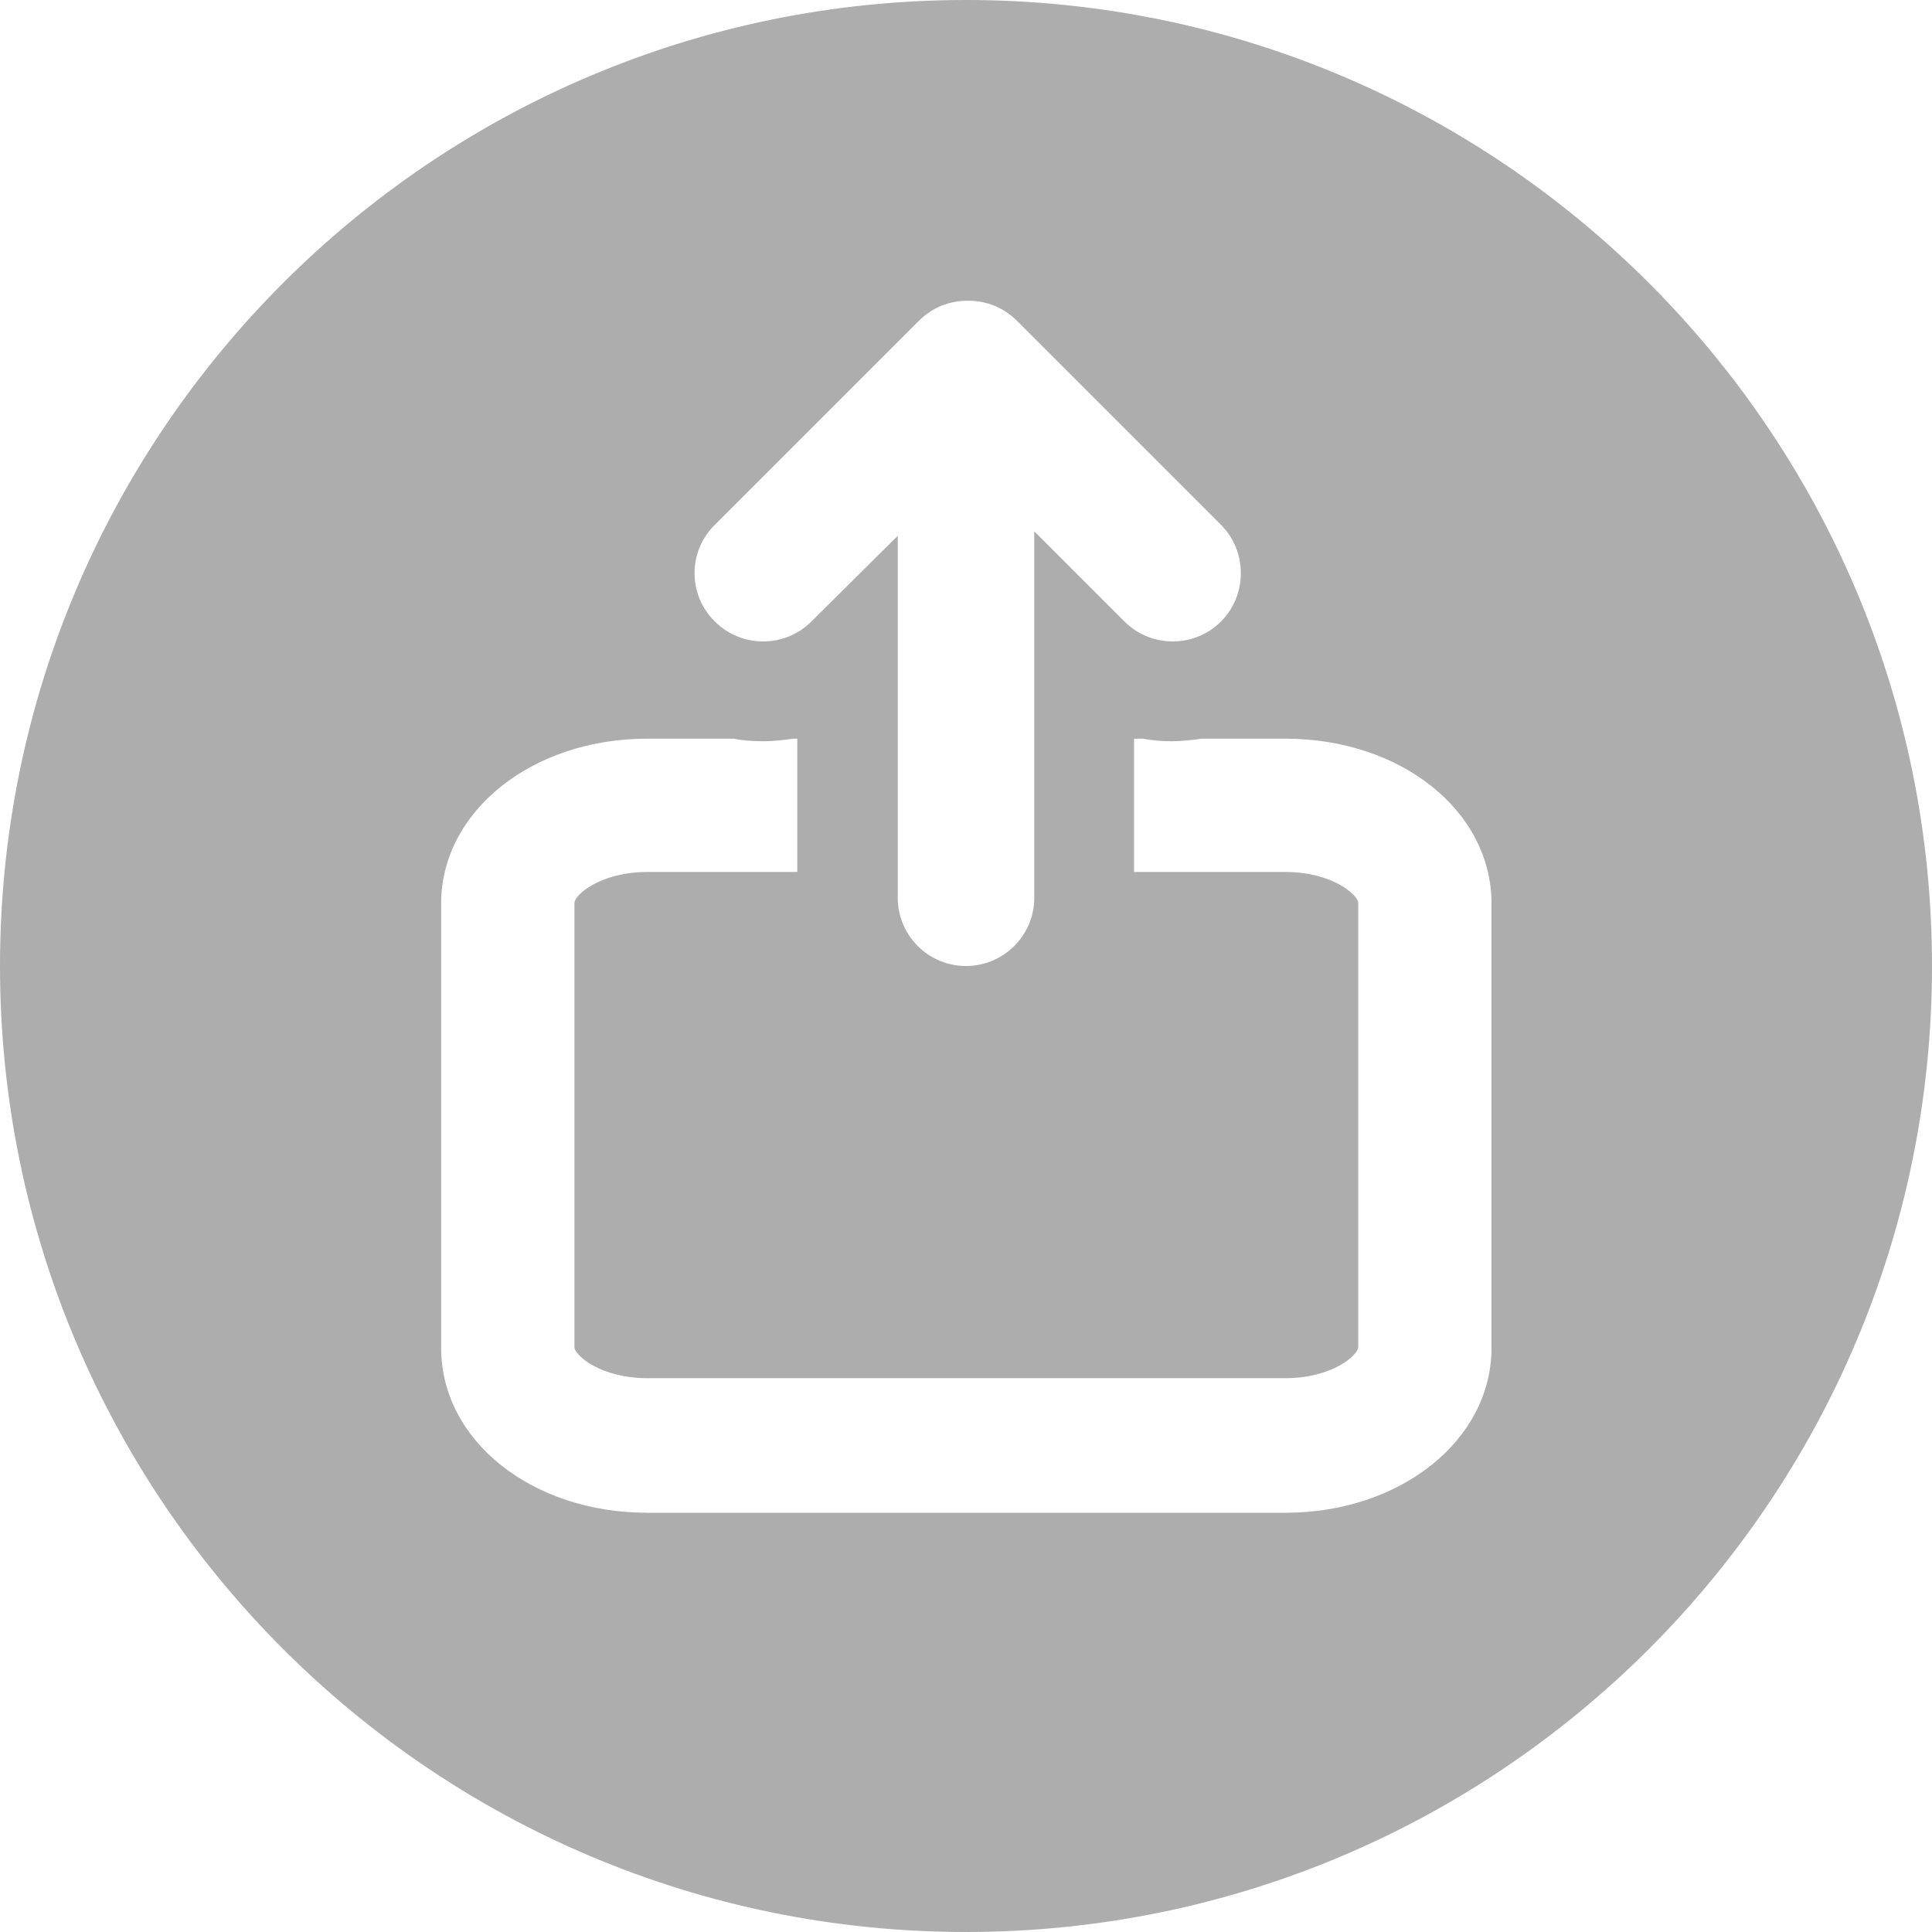<?xml version="1.0" encoding="utf-8"?>
<!-- Generator: Adobe Illustrator 23.0.5, SVG Export Plug-In . SVG Version: 6.00 Build 0)  -->
<svg version="1.1" id="Layer_1" xmlns="http://www.w3.org/2000/svg" xmlns:xlink="http://www.w3.org/1999/xlink" x="0px" y="0px"
	 viewBox="0 0 300 300" style="enable-background:new 0 0 300 300;" xml:space="preserve">
<style type="text/css">
	.st0{fill:#ADADAD;}
</style>
<g>
	<g>
		<path class="st0" d="M150,0C67.2,0,0,67.2,0,150s67.2,150,150,150c82.8,0,150-67.2,150-150C300,67.2,232.8,0,150,0z M111,81.5
			l31.7-31.7c2.1-2.1,4.8-3.1,7.5-3.1c0,0,0.1,0,0.1,0c0,0,0.1,0,0.1,0c2.7,0,5.4,1,7.5,3.1l31.7,31.7c4.1,4.1,4.1,10.9,0,15
			c-2.1,2.1-4.8,3.1-7.5,3.1c-2.7,0-5.4-1-7.5-3.1l-14-14v32.3v20.7v3.9c0,5.9-4.8,10.6-10.6,10.6c-5.9,0-10.6-4.8-10.6-10.6v-3.9
			v-20.7V83.2L126,96.5c-2.1,2.1-4.8,3.1-7.5,3.1c-2.7,0-5.4-1-7.5-3.1C106.8,92.4,106.8,85.6,111,81.5z M231.6,209.3L231.6,209.3
			c0,14.3-14.1,25.6-32,25.6h-99.1c-17.9,0-32-11.2-32-25.6v-69c0-14.3,14.1-25.6,32-25.6h13.4c1.5,0.3,3.1,0.4,4.7,0.4
			c1.6,0,3.1-0.2,4.6-0.4h0.6v20.7h-23.3c-7.3,0-11.3,3.6-11.3,4.8v69c0,1.2,4,4.8,11.3,4.8h99.1c7.3,0,11.3-3.6,11.3-4.8v-69
			c0-1.2-4-4.8-11.3-4.8h-23.5v-20.7h1.4c1.5,0.3,3,0.4,4.5,0.4c1.6,0,3.1-0.2,4.7-0.4h12.9c17.9,0,32,11.2,32,25.6L231.6,209.3
			L231.6,209.3z"/>
	</g>
</g>
</svg>
